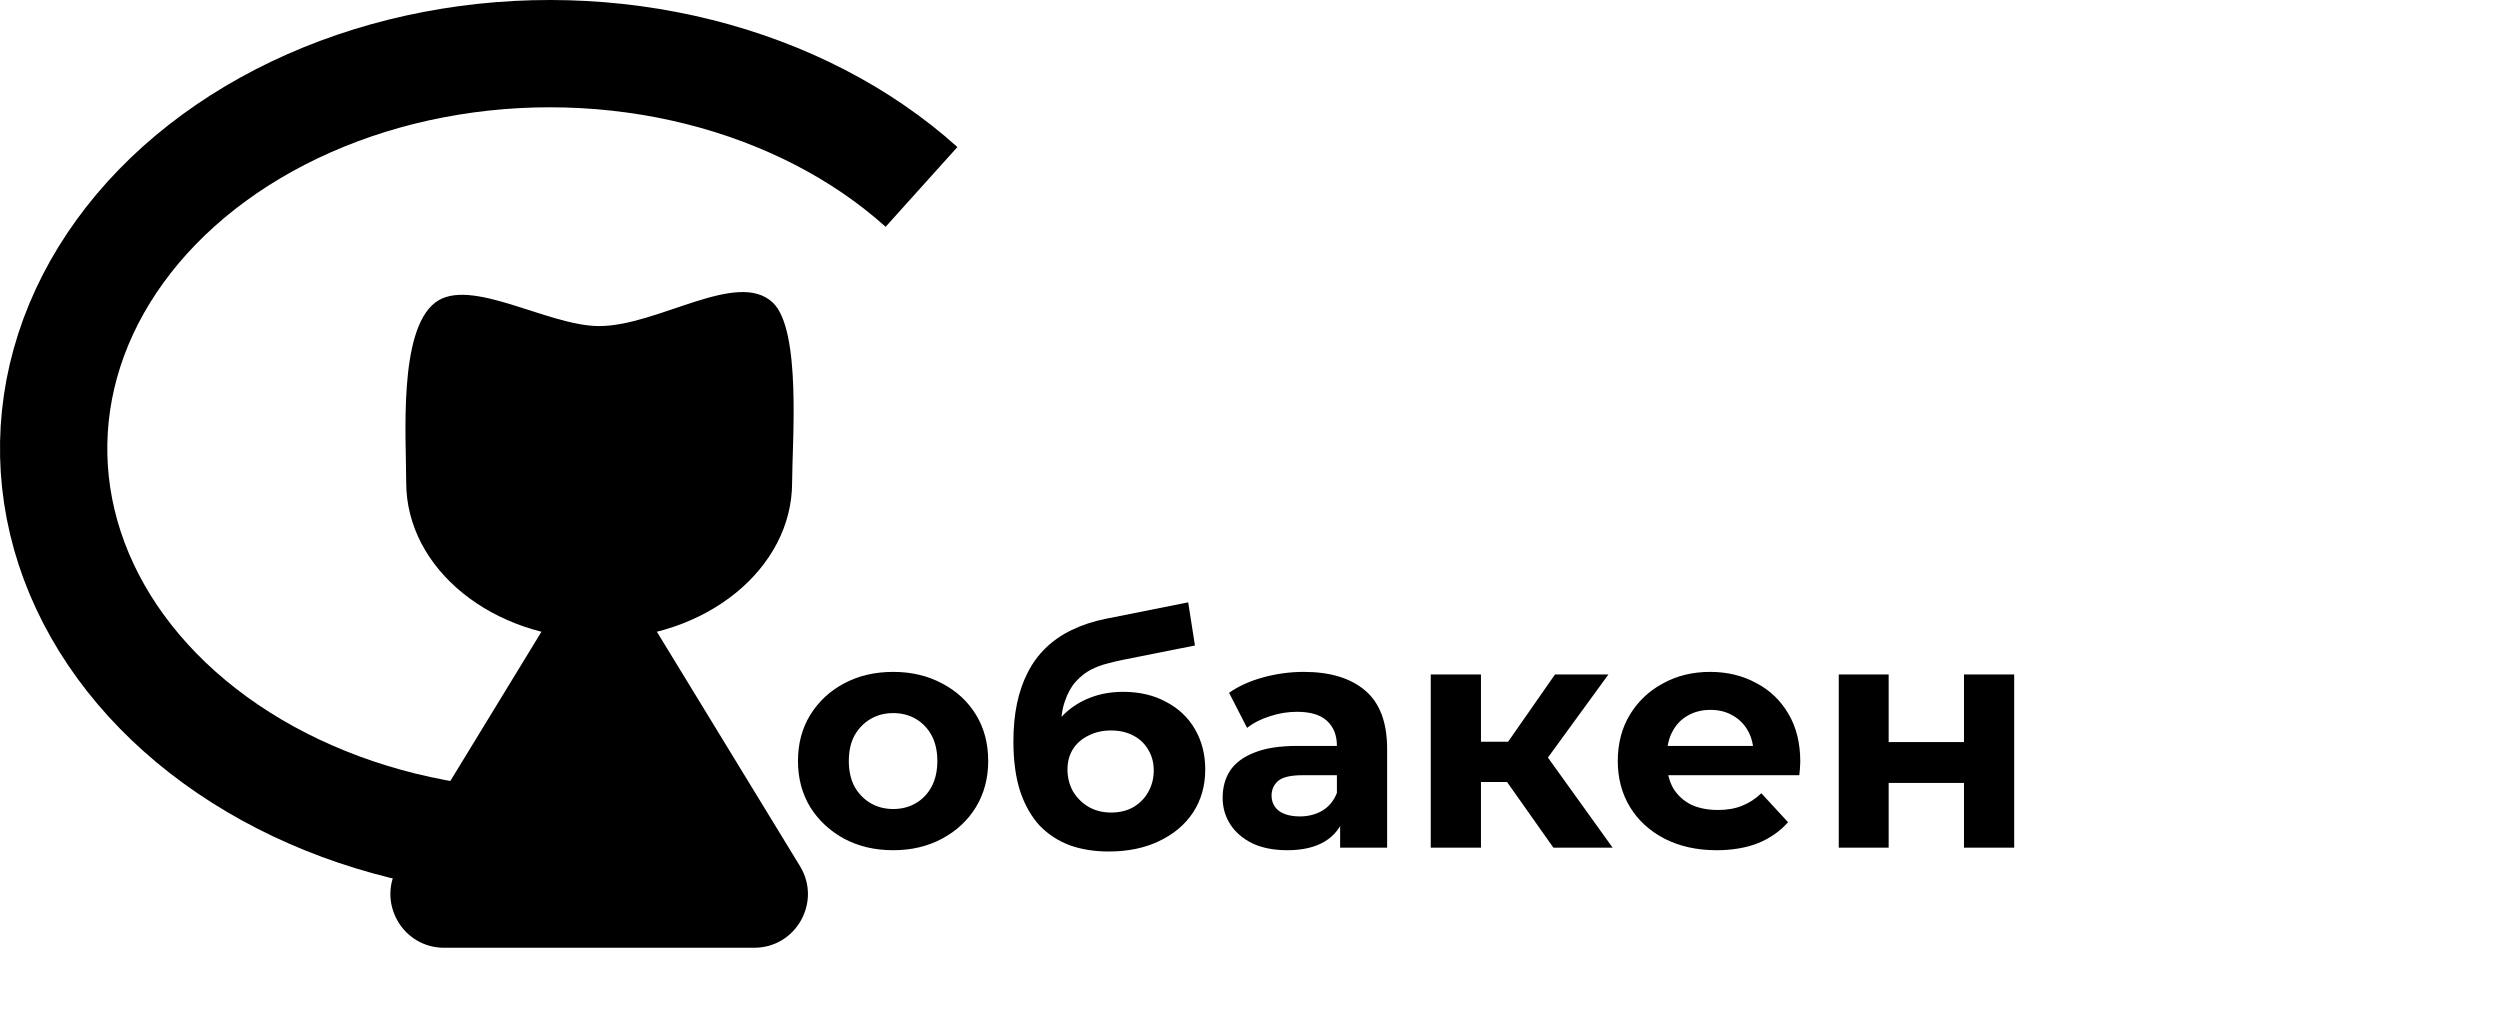 <svg width="233" height="95" viewBox="0 0 233 95" fill="none" xmlns="http://www.w3.org/2000/svg">
<path d="M73.825 44.967C73.825 53.017 65.774 59.543 55.841 59.543C45.909 59.543 37.858 53.017 37.858 44.967C37.858 40.807 37.107 30.86 40.555 28.204C43.78 25.72 51.041 30.391 55.841 30.391C61.311 30.391 68.728 25.081 72.027 28.204C74.718 30.752 73.825 41.35 73.825 44.967Z" fill="black"/>
<path d="M51.574 57.058C53.523 53.865 58.16 53.865 60.109 57.058L60.848 58.268L65.854 66.467L72.529 77.399L74.56 80.726C76.594 84.058 74.196 88.331 70.292 88.331H41.391C37.487 88.331 35.089 84.058 37.124 80.726L39.155 77.399L45.83 66.467L50.836 58.268L51.574 57.058Z" fill="black"/>
<path d="M85.884 17.421C80.322 12.416 73.153 8.711 65.146 6.702C57.139 4.694 48.596 4.458 40.434 6.02C32.271 7.582 24.797 10.883 18.812 15.568C12.828 20.254 8.559 26.148 6.464 32.618C4.368 39.088 4.525 45.89 6.918 52.294C9.311 58.699 13.849 64.464 20.045 68.971C26.242 73.479 33.864 76.559 42.093 77.881" stroke="black" stroke-width="10"/>
<path d="M83.25 79.24C81.53 79.24 80 78.88 78.66 78.16C77.34 77.44 76.29 76.46 75.51 75.22C74.75 73.96 74.37 72.53 74.37 70.93C74.37 69.31 74.75 67.88 75.51 66.64C76.29 65.38 77.34 64.4 78.66 63.7C80 62.98 81.53 62.62 83.25 62.62C84.95 62.62 86.47 62.98 87.81 63.7C89.15 64.4 90.2 65.37 90.96 66.61C91.72 67.85 92.1 69.29 92.1 70.93C92.1 72.53 91.72 73.96 90.96 75.22C90.2 76.46 89.15 77.44 87.81 78.16C86.47 78.88 84.95 79.24 83.25 79.24ZM83.25 75.4C84.03 75.4 84.73 75.22 85.35 74.86C85.97 74.5 86.46 73.99 86.82 73.33C87.18 72.65 87.36 71.85 87.36 70.93C87.36 69.99 87.18 69.19 86.82 68.53C86.46 67.87 85.97 67.36 85.35 67C84.73 66.64 84.03 66.46 83.25 66.46C82.47 66.46 81.77 66.64 81.15 67C80.53 67.36 80.03 67.87 79.65 68.53C79.29 69.19 79.11 69.99 79.11 70.93C79.11 71.85 79.29 72.65 79.65 73.33C80.03 73.99 80.53 74.5 81.15 74.86C81.77 75.22 82.47 75.4 83.25 75.4ZM103.329 79.36C102.009 79.36 100.809 79.17 99.729 78.79C98.649 78.39 97.709 77.78 96.909 76.96C96.129 76.12 95.519 75.05 95.079 73.75C94.659 72.45 94.449 70.9 94.449 69.1C94.449 67.82 94.559 66.65 94.779 65.59C94.999 64.53 95.329 63.57 95.769 62.71C96.209 61.83 96.769 61.06 97.449 60.4C98.149 59.72 98.959 59.16 99.879 58.72C100.819 58.26 101.879 57.91 103.059 57.67L110.739 56.14L111.369 60.16L104.589 61.51C104.189 61.59 103.729 61.7 103.209 61.84C102.709 61.96 102.199 62.15 101.679 62.41C101.179 62.67 100.709 63.04 100.269 63.52C99.849 63.98 99.509 64.59 99.249 65.35C98.989 66.09 98.859 67.01 98.859 68.11C98.859 68.45 98.869 68.71 98.889 68.89C98.929 69.07 98.959 69.26 98.979 69.46C99.019 69.66 99.039 69.97 99.039 70.39L97.539 68.92C97.979 67.98 98.539 67.18 99.219 66.52C99.919 65.86 100.719 65.36 101.619 65.02C102.539 64.66 103.559 64.48 104.679 64.48C106.199 64.48 107.529 64.79 108.669 65.41C109.829 66.01 110.729 66.86 111.369 67.96C112.009 69.06 112.329 70.31 112.329 71.71C112.329 73.23 111.949 74.57 111.189 75.73C110.429 76.87 109.369 77.76 108.009 78.4C106.669 79.04 105.109 79.36 103.329 79.36ZM103.569 75.73C104.349 75.73 105.039 75.56 105.639 75.22C106.239 74.86 106.699 74.39 107.019 73.81C107.359 73.21 107.529 72.54 107.529 71.8C107.529 71.08 107.359 70.44 107.019 69.88C106.699 69.32 106.239 68.88 105.639 68.56C105.039 68.24 104.339 68.08 103.539 68.08C102.759 68.08 102.059 68.24 101.439 68.56C100.819 68.86 100.339 69.28 99.999 69.82C99.659 70.36 99.489 70.99 99.489 71.71C99.489 72.45 99.659 73.13 99.999 73.75C100.359 74.35 100.839 74.83 101.439 75.19C102.059 75.55 102.769 75.73 103.569 75.73ZM124.9 79V75.85L124.6 75.16V69.52C124.6 68.52 124.29 67.74 123.67 67.18C123.07 66.62 122.14 66.34 120.88 66.34C120.02 66.34 119.17 66.48 118.33 66.76C117.51 67.02 116.81 67.38 116.23 67.84L114.55 64.57C115.43 63.95 116.49 63.47 117.73 63.13C118.97 62.79 120.23 62.62 121.51 62.62C123.97 62.62 125.88 63.2 127.24 64.36C128.6 65.52 129.28 67.33 129.28 69.79V79H124.9ZM119.98 79.24C118.72 79.24 117.64 79.03 116.74 78.61C115.84 78.17 115.15 77.58 114.67 76.84C114.19 76.1 113.95 75.27 113.95 74.35C113.95 73.39 114.18 72.55 114.64 71.83C115.12 71.11 115.87 70.55 116.89 70.15C117.91 69.73 119.24 69.52 120.88 69.52H125.17V72.25H121.39C120.29 72.25 119.53 72.43 119.11 72.79C118.71 73.15 118.51 73.6 118.51 74.14C118.51 74.74 118.74 75.22 119.2 75.58C119.68 75.92 120.33 76.09 121.15 76.09C121.93 76.09 122.63 75.91 123.25 75.55C123.87 75.17 124.32 74.62 124.6 73.9L125.32 76.06C124.98 77.1 124.36 77.89 123.46 78.43C122.56 78.97 121.4 79.24 119.98 79.24ZM144.776 79L139.376 71.35L143.186 69.1L150.296 79H144.776ZM133.346 79V62.86H138.026V79H133.346ZM136.646 72.88V69.13H142.286V72.88H136.646ZM143.636 71.47L139.256 70.99L144.926 62.86H149.906L143.636 71.47ZM159.986 79.24C158.146 79.24 156.526 78.88 155.126 78.16C153.746 77.44 152.676 76.46 151.916 75.22C151.156 73.96 150.776 72.53 150.776 70.93C150.776 69.31 151.146 67.88 151.886 66.64C152.646 65.38 153.676 64.4 154.976 63.7C156.276 62.98 157.746 62.62 159.386 62.62C160.966 62.62 162.386 62.96 163.646 63.64C164.926 64.3 165.936 65.26 166.676 66.52C167.416 67.76 167.786 69.25 167.786 70.99C167.786 71.17 167.776 71.38 167.756 71.62C167.736 71.84 167.716 72.05 167.696 72.25H154.586V69.52H165.236L163.436 70.33C163.436 69.49 163.266 68.76 162.926 68.14C162.586 67.52 162.116 67.04 161.516 66.7C160.916 66.34 160.216 66.16 159.416 66.16C158.616 66.16 157.906 66.34 157.286 66.7C156.686 67.04 156.216 67.53 155.876 68.17C155.536 68.79 155.366 69.53 155.366 70.39V71.11C155.366 71.99 155.556 72.77 155.936 73.45C156.336 74.11 156.886 74.62 157.586 74.98C158.306 75.32 159.146 75.49 160.106 75.49C160.966 75.49 161.716 75.36 162.356 75.1C163.016 74.84 163.616 74.45 164.156 73.93L166.646 76.63C165.906 77.47 164.976 78.12 163.856 78.58C162.736 79.02 161.446 79.24 159.986 79.24ZM171.373 79V62.86H176.023V69.16H183.043V62.86H187.723V79H183.043V72.97H176.023V79H171.373Z" fill="black"/>
</svg>
